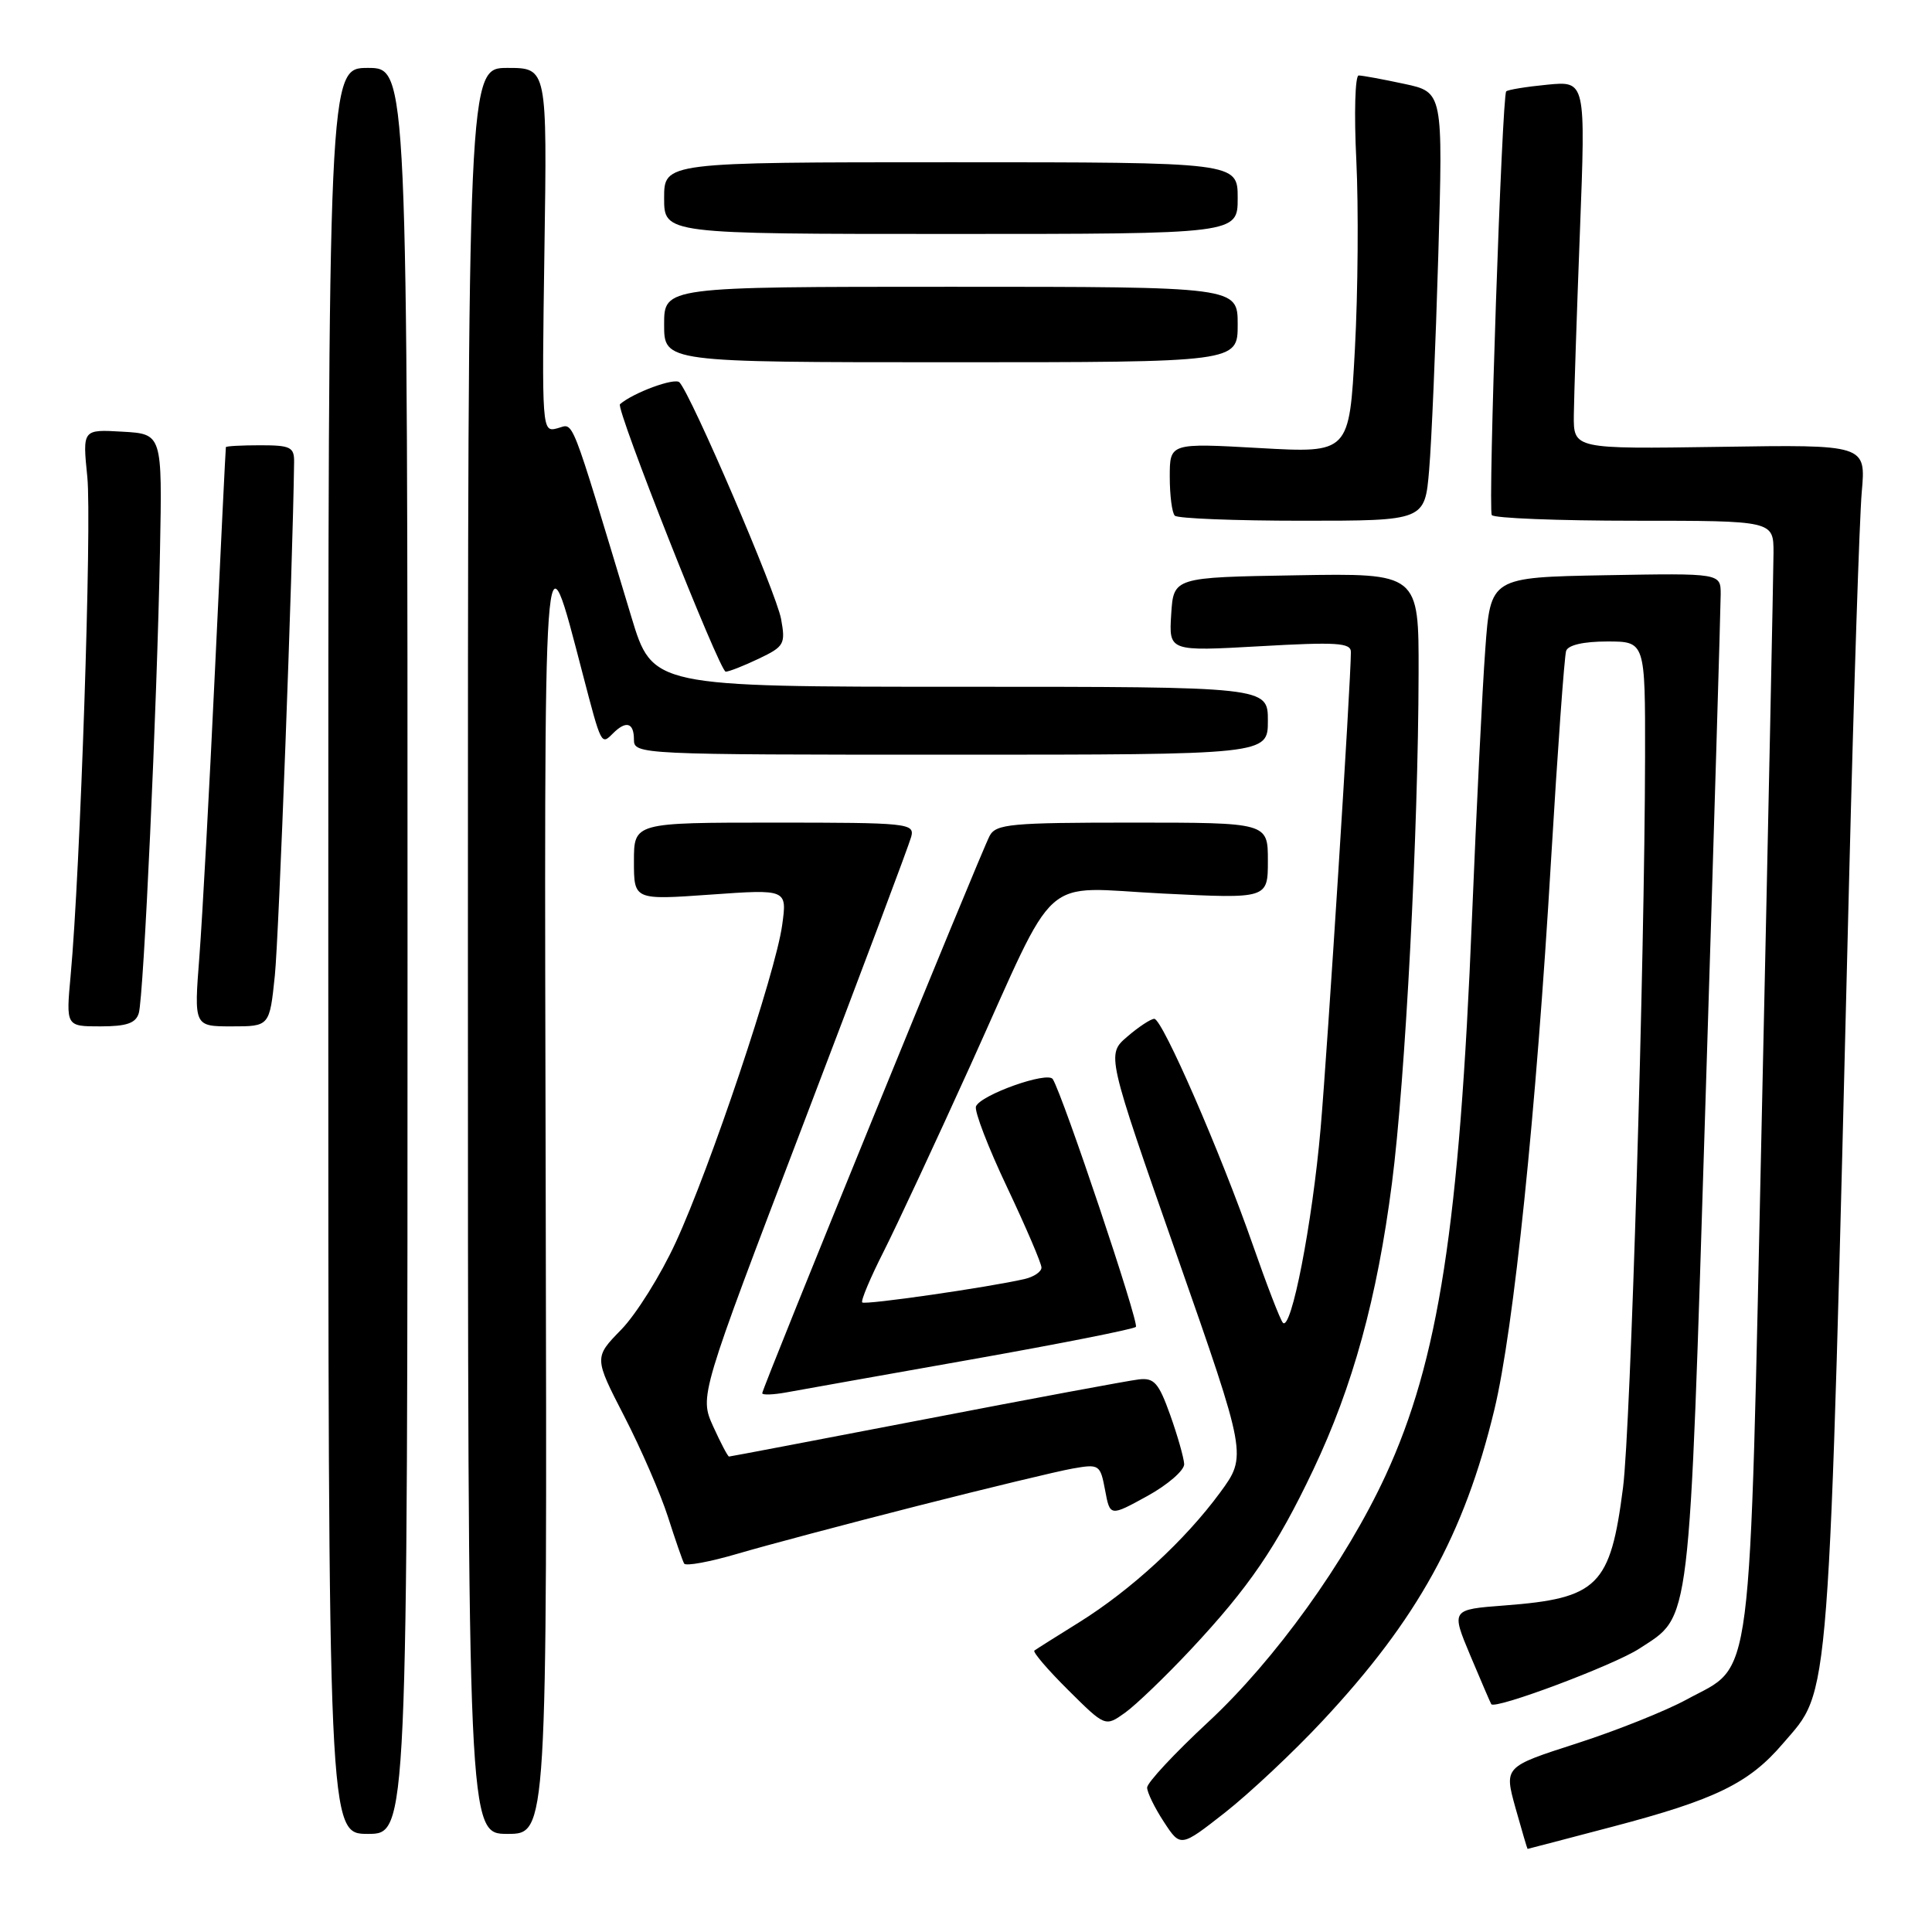 <?xml version="1.0" encoding="UTF-8" standalone="no"?>
<!DOCTYPE svg PUBLIC "-//W3C//DTD SVG 1.1//EN" "http://www.w3.org/Graphics/SVG/1.1/DTD/svg11.dtd" >
<svg xmlns="http://www.w3.org/2000/svg" xmlns:xlink="http://www.w3.org/1999/xlink" version="1.1" viewBox="0 0 256 256">
 <g >
 <path fill="currentColor"
d=" M 175.25 228.02 C 187.82 214.57 194.02 203.34 198.01 186.79 C 200.58 176.12 203.54 147.51 205.52 114.00 C 206.39 99.42 207.29 86.94 207.52 86.25 C 207.78 85.47 209.83 85.00 212.97 85.00 C 218.00 85.00 218.00 85.00 217.98 100.25 C 217.93 127.31 216.07 189.27 215.06 197.11 C 213.39 210.16 211.75 211.79 199.38 212.73 C 192.27 213.27 192.27 213.27 194.83 219.38 C 196.25 222.75 197.49 225.64 197.60 225.81 C 198.07 226.57 213.87 220.64 217.22 218.45 C 224.11 213.94 223.77 216.69 225.99 145.83 C 227.10 110.47 228.00 80.27 228.00 78.74 C 228.00 75.95 228.00 75.95 212.75 76.22 C 197.50 76.50 197.50 76.50 196.81 86.00 C 196.42 91.22 195.64 107.20 195.05 121.50 C 193.39 162.41 190.62 180.29 183.60 195.50 C 178.32 206.92 168.95 219.95 160.09 228.18 C 155.64 232.31 152.00 236.22 152.00 236.86 C 152.00 237.50 153.00 239.55 154.22 241.41 C 156.43 244.79 156.43 244.79 162.35 240.15 C 165.60 237.59 171.41 232.14 175.25 228.02 Z  M 213.69 242.04 C 227.27 238.47 231.74 236.30 236.22 231.06 C 242.60 223.60 242.24 228.23 245.03 116.00 C 245.64 91.52 246.39 68.67 246.69 65.21 C 247.25 58.91 247.25 58.91 227.87 59.21 C 208.50 59.50 208.50 59.50 208.54 55.00 C 208.57 52.52 208.93 41.55 209.35 30.62 C 210.11 10.73 210.11 10.73 205.04 11.22 C 202.24 11.49 199.79 11.89 199.58 12.11 C 199.02 12.71 197.15 67.39 197.67 68.25 C 197.92 68.66 206.42 69.00 216.56 69.00 C 235.00 69.00 235.00 69.00 235.00 73.25 C 234.99 75.59 234.31 108.75 233.47 146.95 C 231.75 225.51 232.42 220.31 223.46 225.21 C 220.73 226.70 214.18 229.32 208.90 231.02 C 199.30 234.11 199.30 234.11 200.81 239.56 C 201.65 242.55 202.37 245.00 202.41 244.99 C 202.46 244.99 207.54 243.66 213.69 242.04 Z  M 54.00 126.00 C 54.00 9.00 54.00 9.00 48.75 9.00 C 43.50 9.00 43.50 9.00 43.50 126.00 C 43.50 243.00 43.50 243.00 48.75 243.00 C 54.00 243.00 54.00 243.00 54.00 126.00 Z  M 72.31 158.75 C 72.10 67.03 71.95 69.17 77.23 89.37 C 79.69 98.79 79.66 98.74 81.22 97.18 C 82.96 95.44 84.00 95.74 84.00 98.00 C 84.00 99.97 84.67 100.00 126.00 100.00 C 168.00 100.00 168.00 100.00 168.00 95.50 C 168.00 91.00 168.00 91.00 127.23 91.00 C 86.46 91.00 86.46 91.00 83.66 81.75 C 75.35 54.23 76.11 56.16 73.86 56.75 C 71.80 57.29 71.79 57.18 72.14 33.14 C 72.50 9.00 72.50 9.00 67.25 9.00 C 62.00 9.00 62.00 9.00 62.00 126.00 C 62.00 243.00 62.00 243.00 67.25 243.00 C 72.50 243.00 72.50 243.00 72.31 158.75 Z  M 157.76 218.60 C 165.54 210.28 169.15 204.99 174.01 194.76 C 179.27 183.68 182.48 172.00 184.44 156.78 C 186.22 143.00 187.93 110.23 187.97 89.23 C 188.00 75.95 188.00 75.95 171.75 76.23 C 155.50 76.50 155.50 76.50 155.19 81.40 C 154.88 86.31 154.88 86.31 166.94 85.63 C 177.12 85.05 179.00 85.17 179.00 86.39 C 179.00 90.30 175.90 138.98 174.99 149.50 C 173.89 162.13 171.08 176.56 169.98 175.26 C 169.62 174.84 167.84 170.22 166.02 165.00 C 161.73 152.70 154.02 135.00 152.95 135.00 C 152.49 135.00 150.88 136.06 149.37 137.36 C 146.62 139.72 146.62 139.72 155.93 166.31 C 165.24 192.90 165.24 192.90 161.67 197.77 C 157.03 204.09 149.88 210.67 143.00 214.96 C 139.97 216.84 137.30 218.53 137.06 218.71 C 136.82 218.90 138.83 221.25 141.53 223.93 C 146.45 228.82 146.45 228.82 149.07 226.95 C 150.51 225.92 154.42 222.16 157.76 218.60 Z  M 121.50 199.56 C 130.85 197.18 140.14 194.94 142.13 194.59 C 145.66 193.97 145.79 194.06 146.43 197.45 C 147.08 200.95 147.08 200.95 152.03 198.23 C 154.75 196.73 156.94 194.82 156.91 194.00 C 156.87 193.18 156.04 190.25 155.06 187.50 C 153.53 183.22 152.93 182.54 150.89 182.78 C 149.57 182.93 136.89 185.29 122.70 188.03 C 108.51 190.76 96.76 193.00 96.60 193.00 C 96.44 193.00 95.49 191.19 94.49 188.99 C 92.69 184.98 92.69 184.98 106.47 148.87 C 114.05 129.01 120.47 111.91 120.74 110.88 C 121.21 109.09 120.34 109.00 102.62 109.00 C 84.00 109.00 84.00 109.00 84.00 114.13 C 84.00 119.26 84.00 119.26 94.15 118.54 C 104.30 117.82 104.30 117.82 103.64 122.59 C 102.78 128.88 94.11 154.73 89.53 164.64 C 87.54 168.97 84.29 174.16 82.31 176.19 C 78.71 179.88 78.71 179.88 82.73 187.69 C 84.94 191.98 87.54 197.97 88.51 201.00 C 89.48 204.03 90.44 206.80 90.65 207.18 C 90.86 207.55 94.06 206.96 97.76 205.87 C 101.47 204.78 112.15 201.94 121.50 199.56 Z  M 128.74 180.13 C 140.42 178.06 150.21 176.12 150.51 175.82 C 150.98 175.35 140.88 145.24 139.50 142.99 C 138.83 141.91 129.92 145.08 129.32 146.61 C 129.09 147.22 130.94 152.05 133.45 157.33 C 135.95 162.62 138.00 167.40 138.00 167.96 C 138.00 168.51 136.99 169.20 135.75 169.48 C 130.97 170.58 114.61 172.94 114.25 172.58 C 114.04 172.37 115.31 169.34 117.08 165.85 C 118.84 162.36 124.02 151.25 128.59 141.16 C 140.41 115.03 137.55 117.58 154.12 118.40 C 168.00 119.09 168.00 119.09 168.00 114.04 C 168.00 109.00 168.00 109.00 150.04 109.00 C 133.93 109.00 131.97 109.18 131.13 110.76 C 129.97 112.92 101.00 183.93 101.00 184.61 C 101.00 184.87 102.46 184.82 104.25 184.49 C 106.04 184.16 117.06 182.20 128.74 180.13 Z  M 18.39 134.25 C 19.04 132.07 20.80 93.80 21.20 73.00 C 21.50 57.50 21.50 57.50 16.22 57.20 C 10.93 56.89 10.93 56.89 11.57 63.20 C 12.18 69.28 10.64 115.45 9.36 129.25 C 8.74 136.00 8.74 136.00 13.30 136.00 C 16.78 136.00 17.99 135.58 18.39 134.25 Z  M 36.42 129.25 C 36.95 124.08 38.78 75.42 38.97 61.25 C 39.00 59.25 38.51 59.00 34.50 59.00 C 32.02 59.00 29.97 59.11 29.93 59.25 C 29.89 59.39 29.25 72.55 28.50 88.50 C 27.75 104.45 26.81 121.66 26.42 126.75 C 25.70 136.00 25.70 136.00 30.71 136.00 C 35.72 136.00 35.72 136.00 36.42 129.25 Z  M 100.54 87.28 C 103.92 85.67 104.10 85.34 103.50 82.03 C 102.87 78.55 91.59 52.29 90.03 50.66 C 89.40 50.01 83.91 52.03 82.15 53.56 C 81.55 54.08 95.36 89.00 96.16 89.00 C 96.59 89.00 98.55 88.23 100.54 87.28 Z  M 189.37 62.25 C 189.69 58.54 190.23 45.76 190.58 33.86 C 191.21 12.21 191.21 12.21 186.06 11.11 C 183.22 10.50 180.51 10.00 180.03 10.00 C 179.56 10.00 179.41 15.06 179.72 21.25 C 180.02 27.44 179.94 38.70 179.53 46.27 C 178.79 60.04 178.79 60.04 166.90 59.37 C 155.00 58.70 155.00 58.70 155.00 63.18 C 155.00 65.65 155.30 67.97 155.67 68.33 C 156.03 68.70 163.64 69.00 172.57 69.00 C 188.80 69.00 188.80 69.00 189.37 62.25 Z  M 164.00 43.00 C 164.00 38.00 164.00 38.00 126.00 38.00 C 88.00 38.00 88.00 38.00 88.00 43.00 C 88.00 48.00 88.00 48.00 126.00 48.00 C 164.00 48.00 164.00 48.00 164.00 43.00 Z  M 164.00 26.25 C 164.00 21.50 164.00 21.50 126.00 21.50 C 88.00 21.50 88.00 21.50 88.00 26.25 C 88.00 31.00 88.00 31.00 126.00 31.00 C 164.00 31.00 164.00 31.00 164.00 26.25 Z "/>
</g>
</svg>